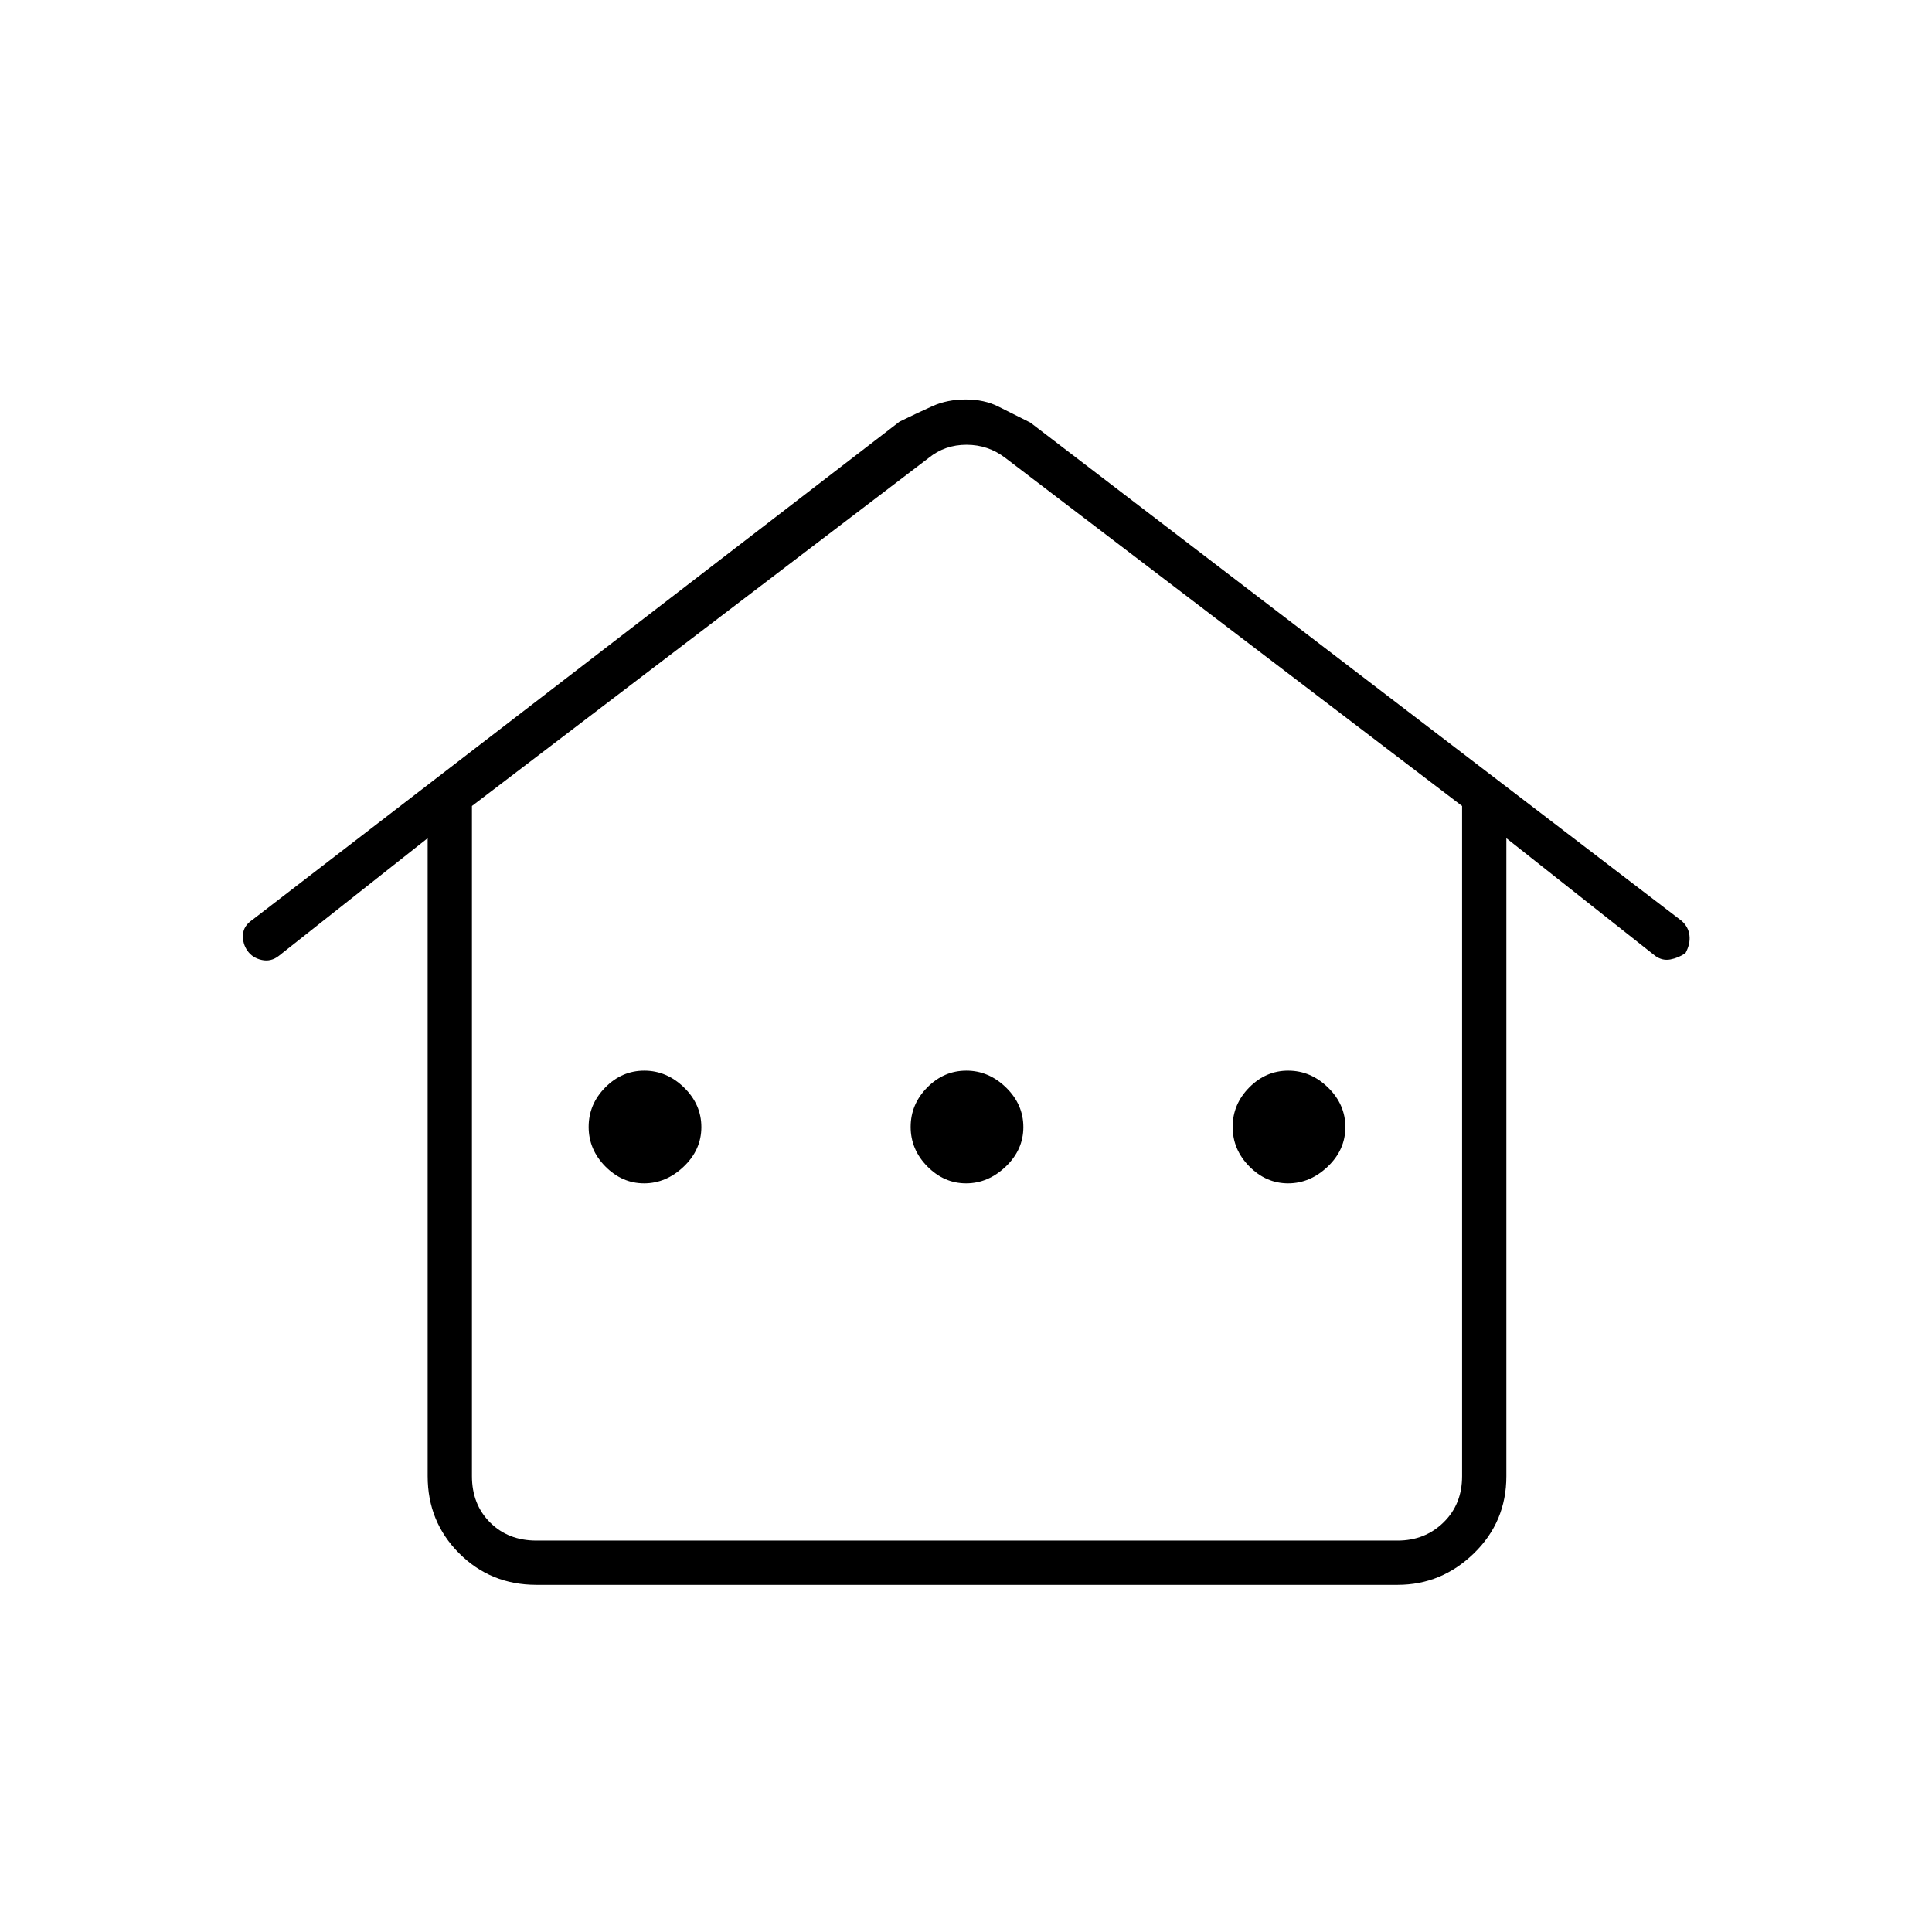 <svg xmlns="http://www.w3.org/2000/svg" height="48" viewBox="0 -960 960 960" width="48"><path d="M212.5-226.5v-317l-74 58.5q-3.85 3-8.42 2-4.58-1-7.08-4.5t-2.28-7.98q.22-4.47 4.78-7.52L447-750.5q9.2-4.5 16.47-7.75 7.26-3.25 16.43-3.25 9.18 0 16.14 3.5 6.96 3.5 15.96 8l323.5 247.5q3.44 2.98 3.97 7.25.53 4.27-1.97 8.85-3.5 2.4-7.5 3.15t-7.5-1.75l-74-58.5v317q0 22.69-16.12 38.34-16.13 15.66-37.88 15.66h-428q-22.69 0-38.34-15.66-15.66-15.65-15.66-38.34Zm54 32h428q13.5 0 22.75-9t9.25-23v-333l-227-173q-8.5-6.5-19.25-6.5t-18.75 6.5l-227 173v333q0 14 9 23t23 9ZM320.05-372q10.95 0 19.7-8.34t8.75-19.61q0-11.26-8.6-19.66-8.6-8.39-19.75-8.39t-19.4 8.34q-8.25 8.34-8.25 19.61 0 11.26 8.3 19.66 8.3 8.39 19.25 8.39Zm160 0q10.95 0 19.7-8.34t8.75-19.61q0-11.26-8.6-19.66-8.6-8.39-19.75-8.39t-19.4 8.34q-8.25 8.34-8.25 19.61 0 11.26 8.3 19.66 8.3 8.39 19.25 8.39Zm160 0q10.95 0 19.7-8.34t8.75-19.61q0-11.26-8.6-19.66-8.6-8.39-19.75-8.39t-19.4 8.34q-8.25 8.34-8.25 19.61 0 11.26 8.3 19.66 8.3 8.39 19.25 8.39ZM266.5-194.5h-32 492-460Z"/></svg>